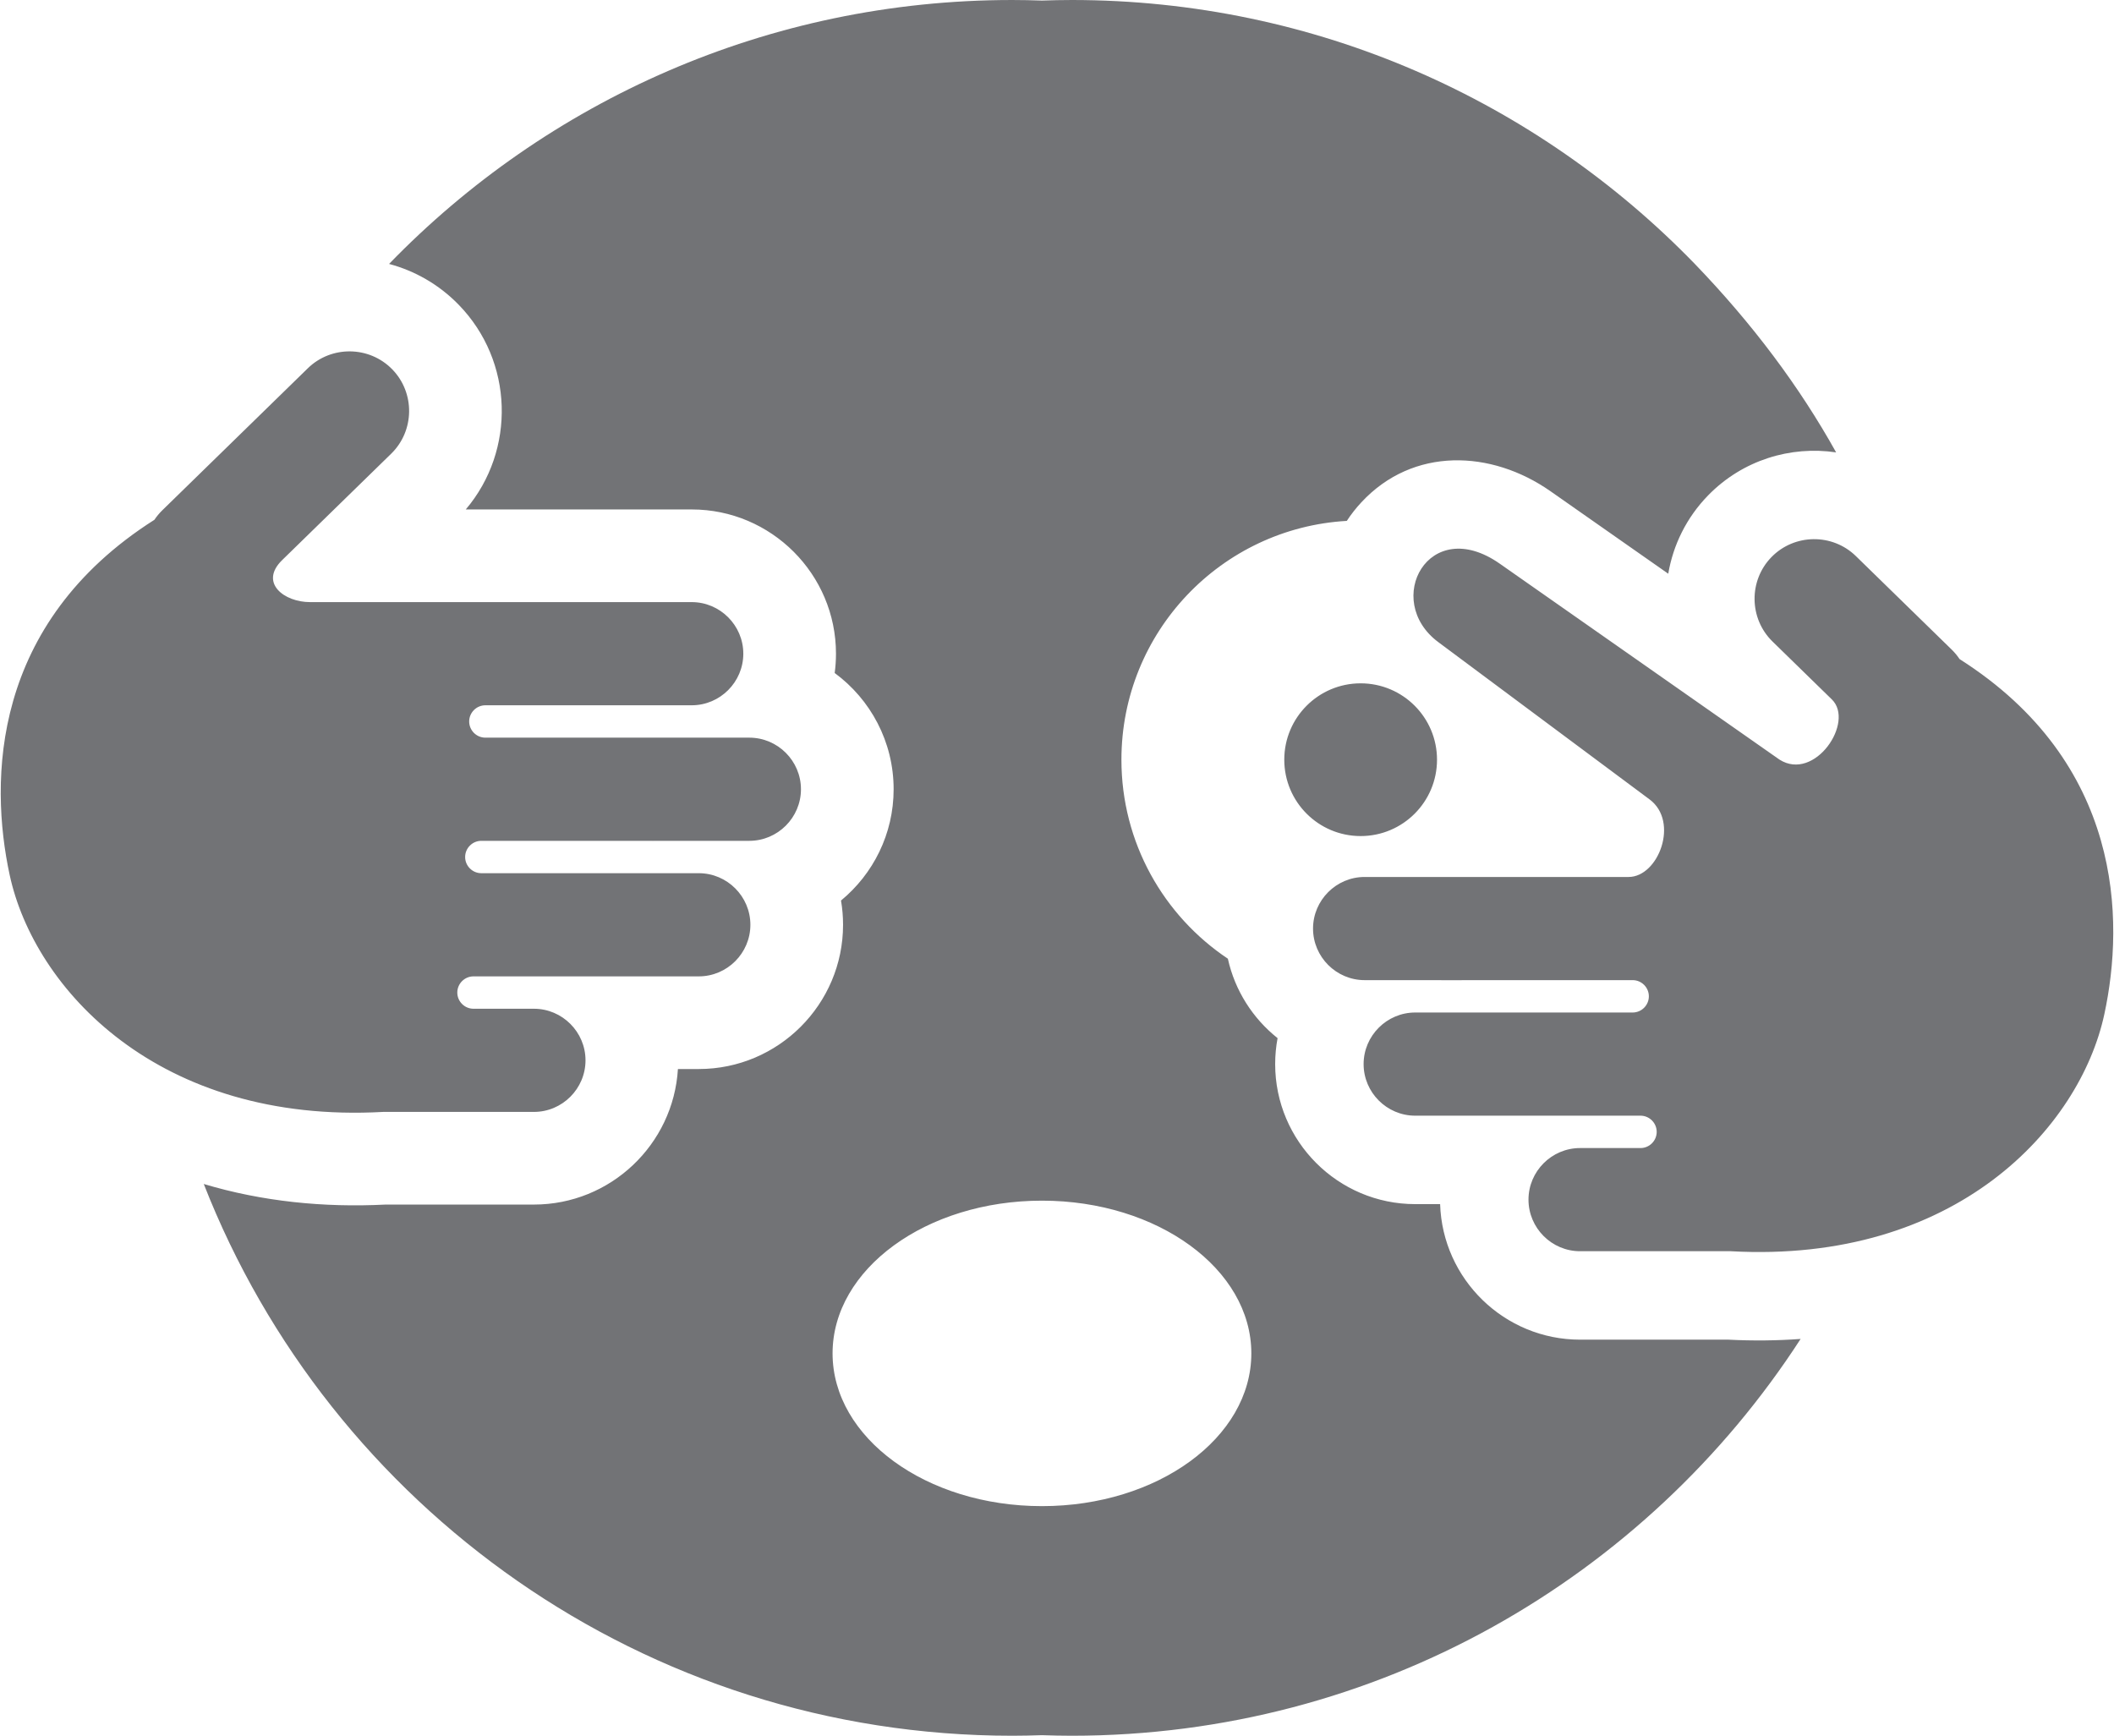 <?xml version="1.0" encoding="UTF-8"?>
<!DOCTYPE svg PUBLIC "-//W3C//DTD SVG 1.1//EN" "http://www.w3.org/Graphics/SVG/1.1/DTD/svg11.dtd">
<!-- Creator: CorelDRAW 2020 (64 Bit) -->
<svg xmlns="http://www.w3.org/2000/svg" xml:space="preserve" width="816px" height="670px" version="1.1" style="shape-rendering:geometricPrecision; text-rendering:geometricPrecision; image-rendering:optimizeQuality; fill-rule:evenodd; clip-rule:evenodd"
viewBox="0 0 7847140 6447610"
 xmlns:xlink="http://www.w3.org/1999/xlink"
 xmlns:xodm="http://www.corel.com/coreldraw/odm/2003">
 <defs>
  <style type="text/css">
   <![CDATA[
    .fil0 {fill:#727376}
   ]]>
  </style>
 </defs>
 <g id="Camada_x0020_1">
  <path class="fil0" d="M1918720 2619840l512740 0 135260 0c105380,0 191620,-86230 191620,-191620l0 0c0,-105390 -86240,-191620 -191620,-191620l-1417200 0c-97200,340 -190240,-72040 -104250,-155950l405090 -395320c87290,-85190 89000,-226230 3840,-313500l0 0c-85170,-87280 -226210,-89000 -313500,-3830l-540490 527460c-11210,10940 -21000,22800 -29390,35350 -605980,384980 -613350,967790 -537670,1319080 90990,422300 551820,926770 1387570,880420l559850 0c105410,0 191620,-86230 191620,-191630l0 0c0,-105390 -86220,-191620 -191620,-191620l-108960 0 -115550 0c-33060,0 -60110,-27050 -60110,-60120l0 0c0,-33070 27050,-60120 60110,-60120l39220 0 592030 0 205710 0c105380,0 191620,-86230 191620,-191620l0 0c0,-105400 -86270,-191630 -191620,-191630l-176580 0 -486390 0 -144860 0c-33060,0 -60110,-27050 -60110,-60120l0 0c0,-33070 27050,-60120 60110,-60120l106300 0 524950 0c1670,0 3320,70 4950,210l359490 -210c105390,-60 191620,-86230 191620,-191620l0 0c0,-105400 -86260,-191620 -191620,-191620l-349420 0 -368240 0 -263010 0c-33060,0 -60110,-27050 -60110,-60130l0 0c0,-33070 27050,-60120 60110,-60120l118510 0zm3132760 -81530c156680,0 283680,127000 283680,283680 0,156670 -127000,283670 -283680,283670 -156670,0 -283680,-127000 -283680,-283670 0,-156680 127010,-283680 283680,-283680zm1555970 283430c131020,83000 280400,-139670 194410,-223580l-220530 -215230c-87280,-85190 -89000,-226230 -3840,-313510l0 0c85170,-87270 226220,-89000 313500,-3820l355930 347360c11220,10930 21010,22800 29390,35360 605990,384980 613360,967790 537670,1319080 -90980,422300 -551810,926760 -1387570,880410l-559850 0c-105400,0 -191620,-86230 -191620,-191620l0 0c0,-105390 86230,-191620 191620,-191620l108960 0 115560 0c33060,0 60110,-27050 60110,-60120l0 0c0,-33080 -27050,-60130 -60110,-60130l-39220 0 -592040 0 -205710 0c-105380,0 -191620,-86220 -191620,-191620l0 0c0,-105390 86280,-191620 191620,-191620l176590 0 486380 0 144870 0c33060,0 60110,-27050 60110,-60120l0 0c0,-33070 -27050,-60120 -60110,-60120l-106310 0 -524940 0c-1670,0 -3320,70 -4960,200l-359490 -200c-105380,-60 -191620,-86230 -191620,-191630l0 0c0,-105390 86260,-191620 191620,-191620l349430 0 368230 0 263020 0c110820,0 188880,-205390 77850,-288050l-784950 -584390c-207710,-154640 -35640,-476240 228440,-291280l1039180 727870zm-2629480 -2821740c908410,0 1728920,375870 2314880,980390 213600,221710 388300,454800 524830,700030 -168960,-25070 -347250,28330 -475320,159560 -80790,82810 -130160,184850 -148240,291160l-437370 -306350c-219890,-154020 -510630,-165540 -702650,41170 -20400,21950 -38380,45030 -54020,68940 -466840,26630 -837200,413570 -837200,887090 0,308280 156990,579860 395390,739220 26110,118480 92800,221980 184670,295100 -5890,31240 -8970,63470 -8970,96390 0,286710 233440,520140 520140,520140l92570 0c8830,279050 238740,503490 519880,503490l551100 0c89790,4600 179410,3830 268160,-2700 -574320,887000 -1572480,1473980 -2707850,1473980 -36940,0 -73680,-850 -110310,-2080 -36640,1230 -73380,2080 -110320,2080 -1366120,0 -2533690,-849770 -3003170,-2049540 216350,64890 445470,88200 675700,76430l550700 0c284520,0 518080,-223100 534860,-503480l77590 0c295360,0 535820,-240470 535820,-535820 0,-30680 -2590,-60770 -7580,-90060 119270,-98360 195440,-247190 195440,-413430 0,-176910 -86270,-334130 -218940,-431780 3160,-23460 4780,-47400 4780,-71710 0,-295360 -240460,-535820 -535820,-535820l-839330 0c186370,-219770 178370,-550670 -26850,-760970 -73490,-75310 -163070,-125680 -258080,-151040 585960,-604520 1406470,-980390 2314880,-980390 36940,0 73680,850 110320,2080 36630,-1230 73370,-2080 110310,-2080zm-110310 5594700c429550,0 777770,-254020 777770,-567360 0,-313340 -348220,-567360 -777770,-567360 -429560,0 -777780,254020 -777780,567360 0,313340 348220,567360 777780,567360z"/>
 </g>
</svg>
